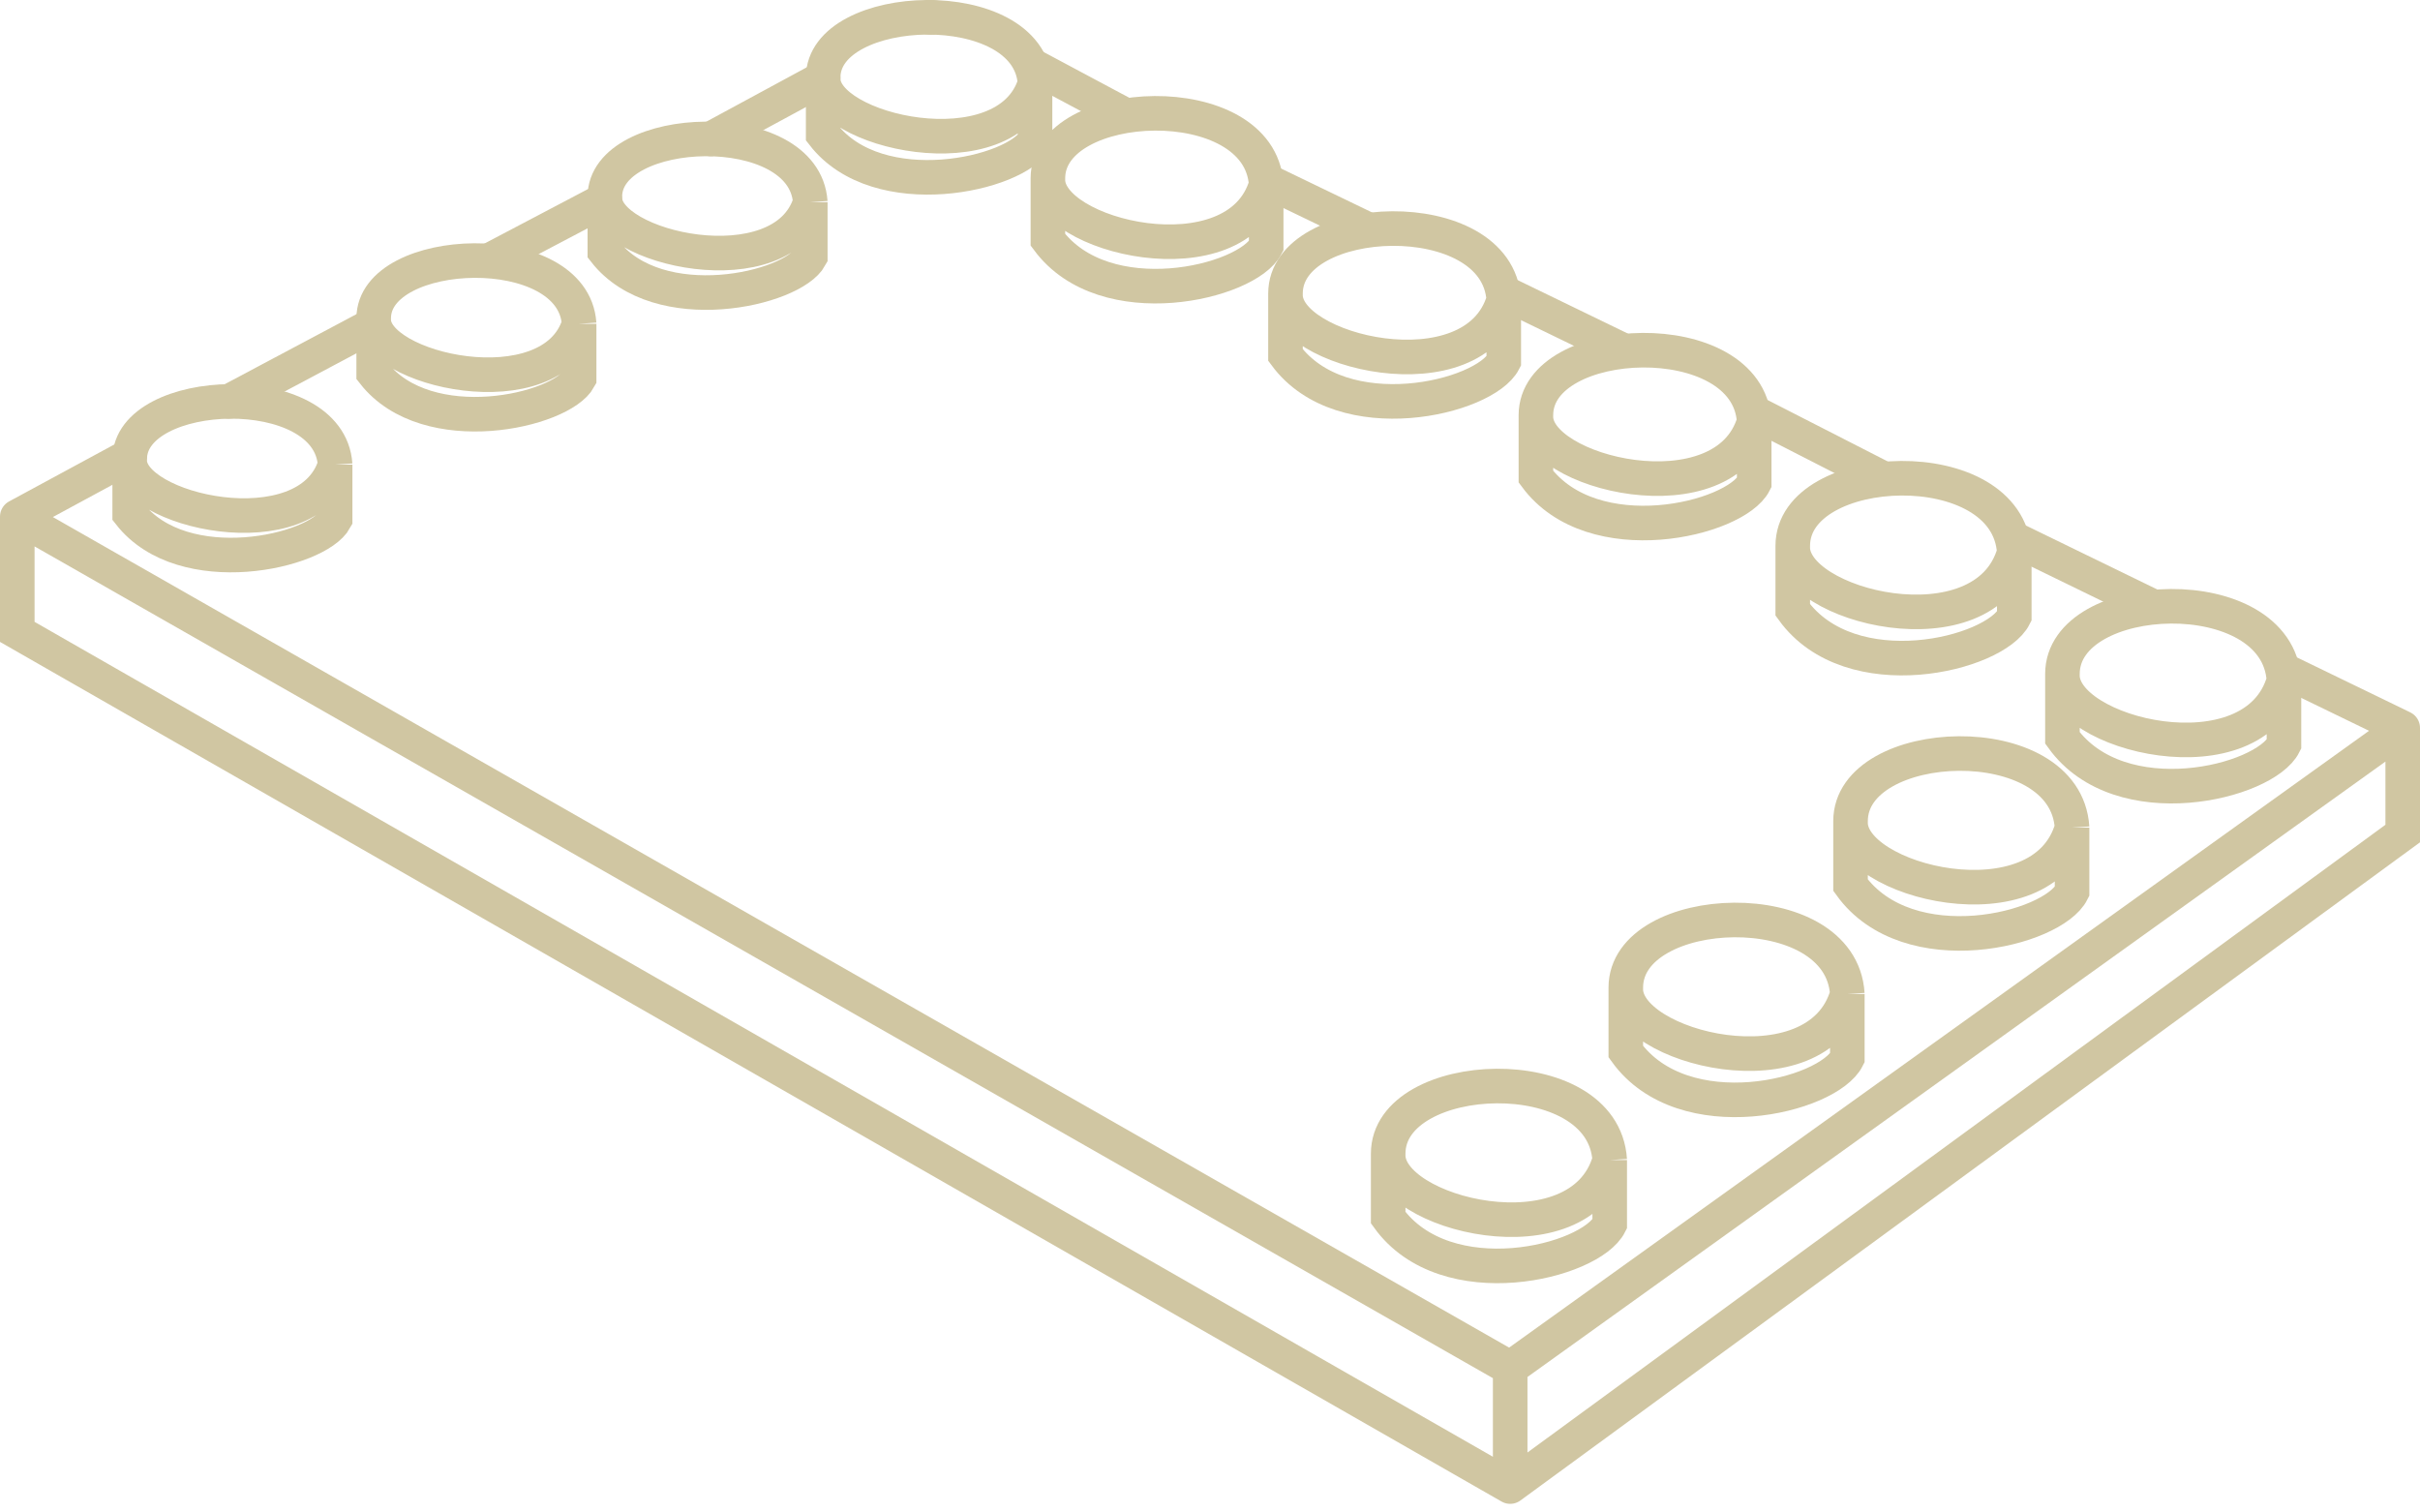 <svg width="280" height="175" viewBox="0 0 280 175" fill="none" xmlns="http://www.w3.org/2000/svg">
<path d="M2 59.778V73.111L174.732 172M2 59.778L174.732 158.296M2 59.778L15.001 52.741M174.732 158.296V172M174.732 158.296L278 84.222M174.732 172L278 96.444V84.222M278 84.222L264.256 77.556M107.497 2H107.868M249.026 70.148L233.052 62.37M217.822 55.333L203.335 47.926M187.734 40.519L173.989 33.852M158.016 26.444L146.501 20.889M129.785 13.111L119.384 7.556M95.238 9.037L82.237 16.074M69.978 23.111L56.606 30.148M43.233 37.556L26.517 46.444" stroke="#D0C6A2" stroke-width="4" stroke-linecap="round"/>
<path d="M160.616 133.482V140.889C167.303 150.148 184.019 146.074 186.248 141.63V134.222M160.616 133.482C160.245 140.519 182.904 146.074 186.248 134.222M160.616 133.482C160.616 123.482 185.505 122.37 186.248 134.222" stroke="#D0C6A2" stroke-width="4"/>
<path d="M188.109 114.269V121.676C194.796 130.936 211.512 126.862 213.741 122.417V115.01M188.109 114.269C187.738 121.306 210.398 126.862 213.741 115.01M188.109 114.269C188.109 104.269 212.998 103.158 213.741 115.01" stroke="#D0C6A2" stroke-width="4"/>
<path d="M214.112 95.01V102.417C220.799 111.677 237.515 107.603 239.743 103.158V95.751M214.112 95.01C213.741 102.047 236.4 107.603 239.743 95.751M214.112 95.01C214.112 85.01 239 83.899 239.743 95.751" stroke="#D0C6A2" stroke-width="4"/>
<path d="M238.629 77.973V85.38C245.315 94.639 262.031 90.566 264.26 86.121V78.714M238.629 77.973C238.258 85.01 260.917 90.566 264.26 78.714M238.629 77.973C238.629 67.973 263.517 66.862 264.26 78.714" stroke="#D0C6A2" stroke-width="4"/>
<path d="M207.426 63.158V70.565C214.112 79.825 230.828 75.751 233.057 71.306V63.899M207.426 63.158C207.054 70.195 229.714 75.751 233.057 63.899M207.426 63.158C207.426 53.158 232.314 52.047 233.057 63.899" stroke="#D0C6A2" stroke-width="4"/>
<path d="M177.708 48.037V55.154C184.297 64.051 200.768 60.137 202.964 55.866V48.749M177.708 48.037C177.342 54.799 199.67 60.137 202.964 48.749M177.708 48.037C177.708 38.428 202.232 37.361 202.964 48.749" stroke="#D0C6A2" stroke-width="4"/>
<path d="M148.734 33.963V41.08C155.322 49.977 171.793 46.062 173.989 41.792V34.675M148.734 33.963C148.368 40.724 170.695 46.062 173.989 34.675M148.734 33.963C148.734 24.354 173.257 23.287 173.989 34.675" stroke="#D0C6A2" stroke-width="4"/>
<path d="M121.245 20.63V27.747C127.834 36.644 144.305 32.729 146.501 28.459V21.341M121.245 20.63C120.879 27.391 143.206 32.729 146.501 21.341M121.245 20.63C121.245 11.021 145.769 9.953 146.501 21.341" stroke="#D0C6A2" stroke-width="4"/>
<path d="M95.243 8.961V15.552C101.637 23.79 117.624 20.165 119.755 16.211V9.621M95.243 8.961C94.887 15.222 116.558 20.165 119.755 9.621M95.243 8.961C95.243 0.065 119.045 -0.924 119.755 9.621" stroke="#D0C6A2" stroke-width="4"/>
<path d="M69.983 22.757V29.084C76.183 36.992 91.685 33.512 93.752 29.716V23.39M69.983 22.757C69.638 28.767 90.652 33.512 93.752 23.39M69.983 22.757C69.983 14.216 93.063 13.267 93.752 23.39" stroke="#D0C6A2" stroke-width="4"/>
<path d="M43.237 36.831V43.158C49.438 51.066 64.94 47.587 67.007 43.791V37.464M43.237 36.831C42.893 42.842 63.906 47.587 67.007 37.464M43.237 36.831C43.237 28.29 66.318 27.341 67.007 37.464" stroke="#D0C6A2" stroke-width="4"/>
<path d="M15.005 53.127V59.454C21.206 67.362 36.708 63.883 38.775 60.087V53.76M15.005 53.127C14.661 59.138 35.675 63.883 38.775 53.76M15.005 53.127C15.005 44.586 38.086 43.637 38.775 53.76" stroke="#D0C6A2" stroke-width="4"/>
</svg>
